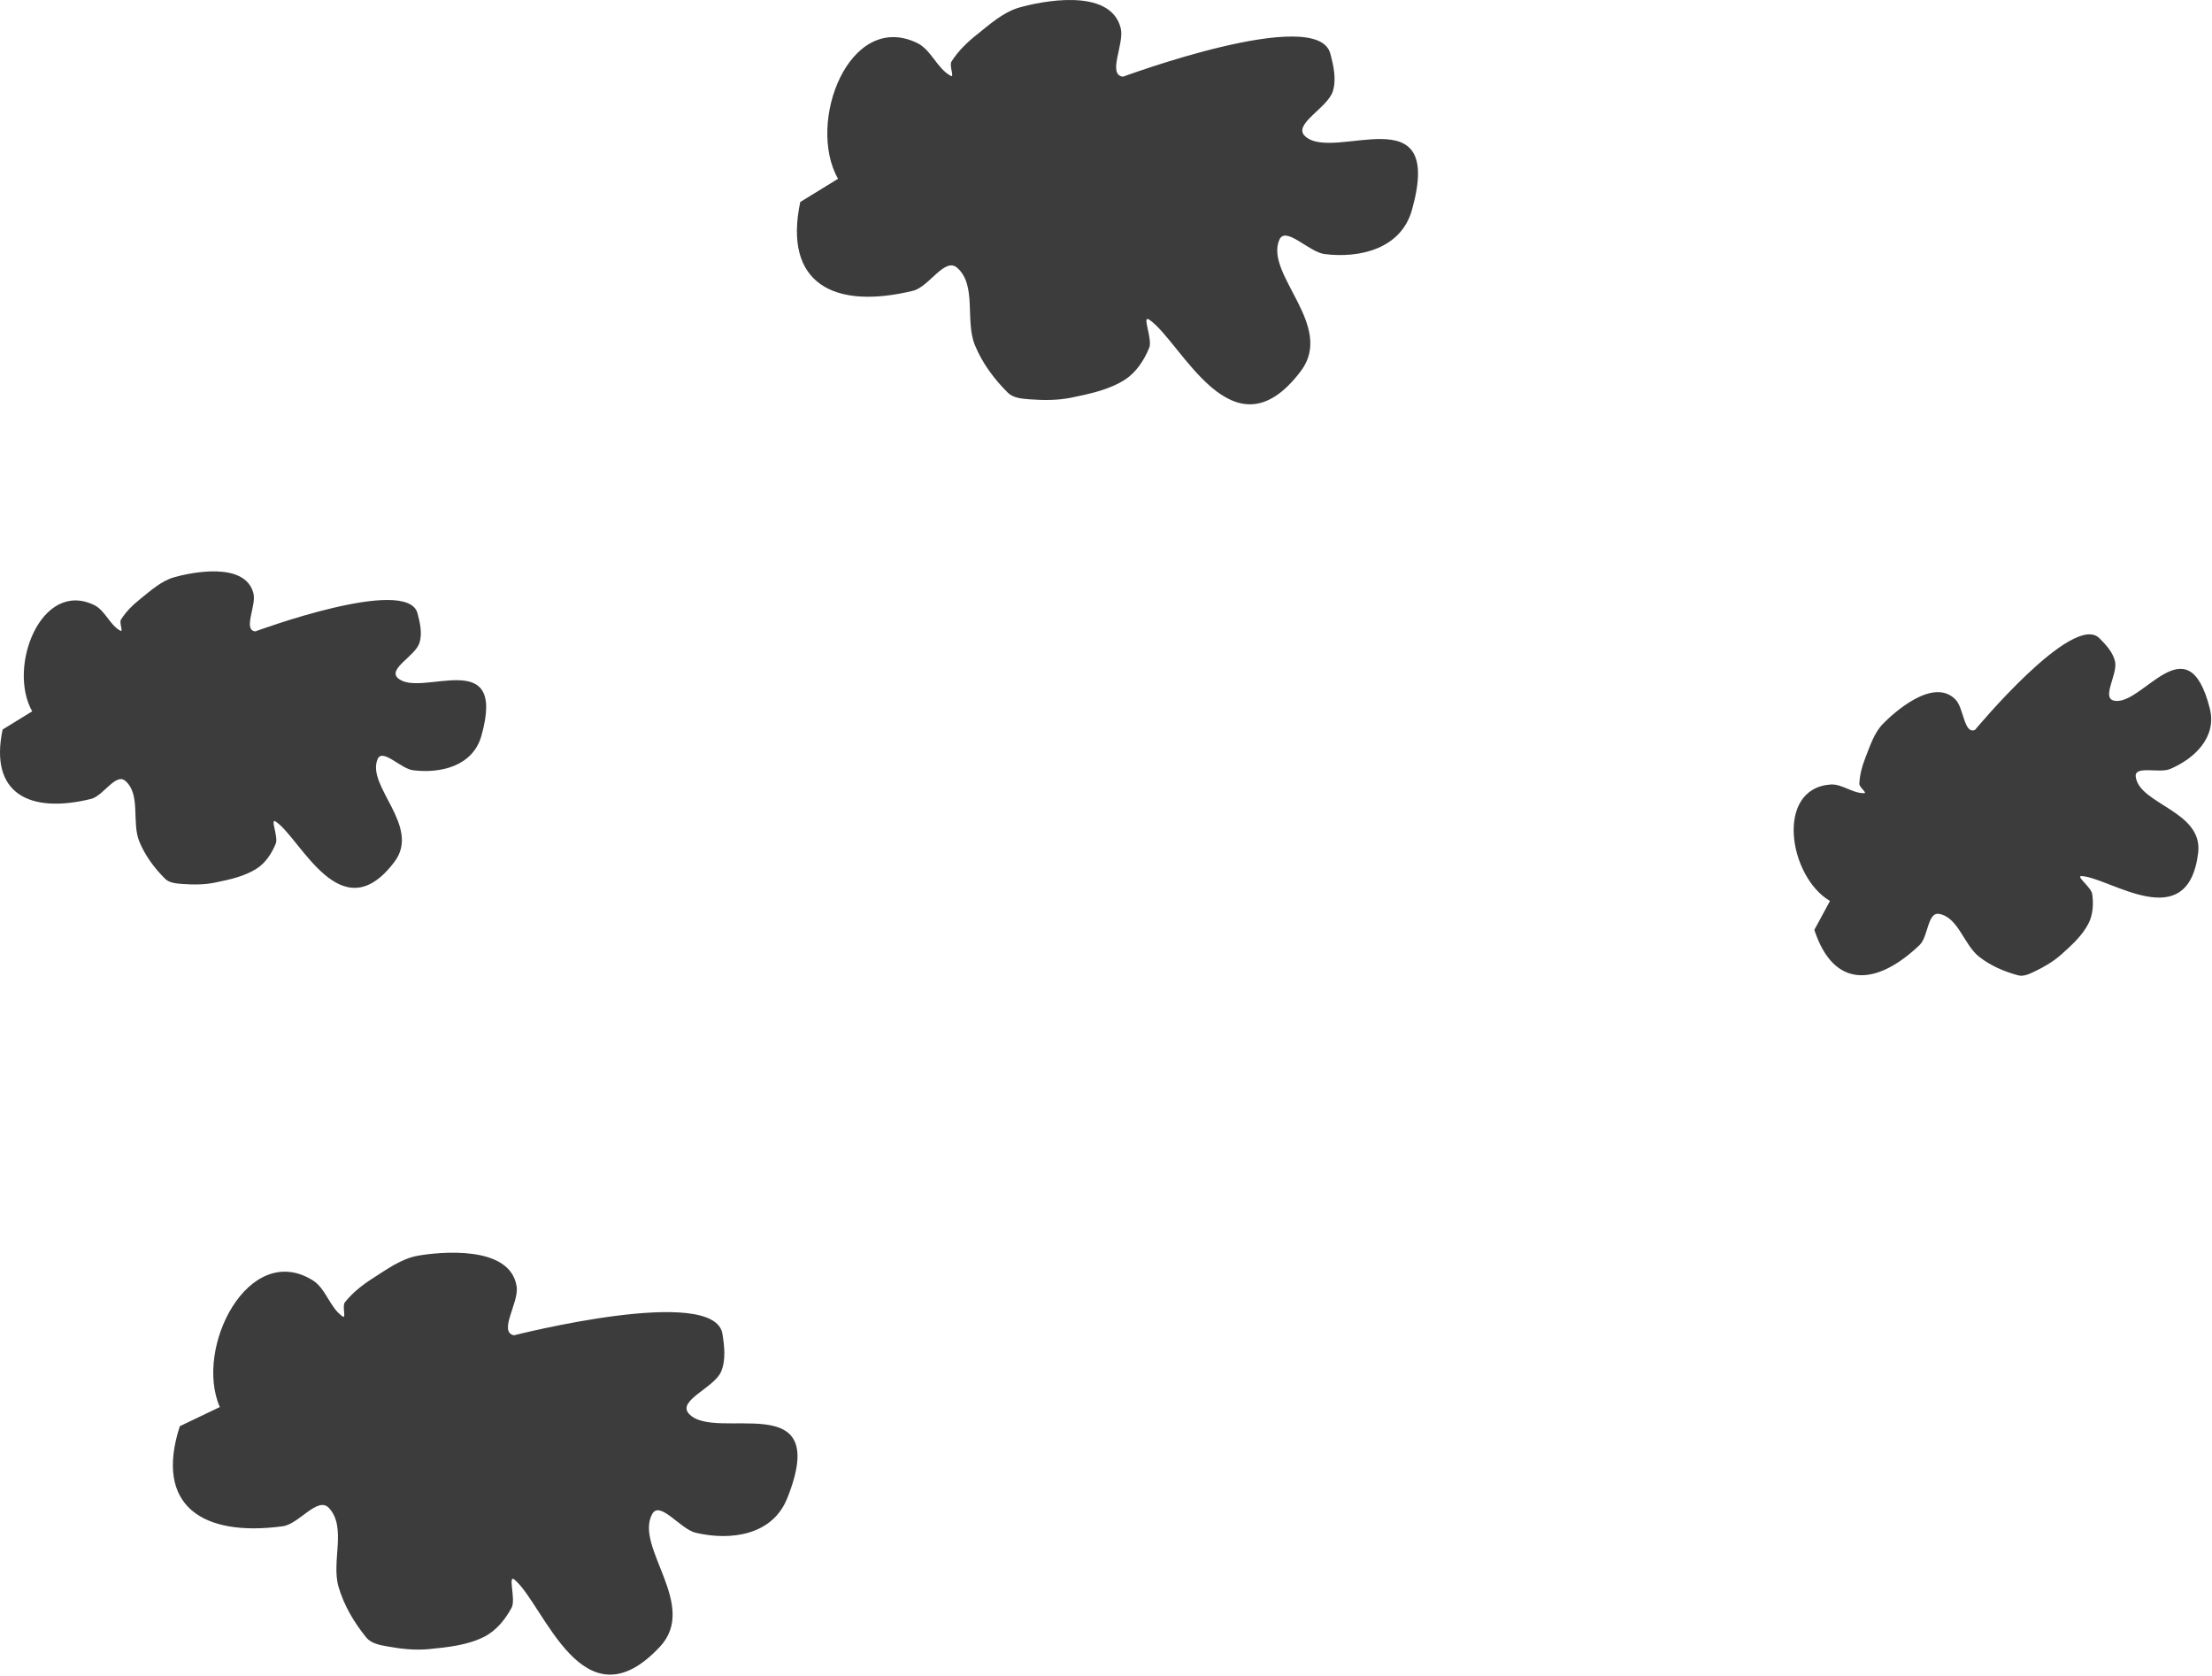 <?xml version="1.0" encoding="UTF-8"?>
<svg width="755px" height="572px" viewBox="0 0 755 572" version="1.1" xmlns="http://www.w3.org/2000/svg" xmlns:xlink="http://www.w3.org/1999/xlink">
    <!-- Generator: Sketch 46.1 (44463) - http://www.bohemiancoding.com/sketch -->
    <title>Group 34</title>
    <desc>Created with Sketch.</desc>
    <defs></defs>
    <g id="App" stroke="none" stroke-width="1" fill="none" fill-rule="evenodd">
        <g id="Group-34" fill="#3C3C3C">
            <g id="Group-33">
                <path d="M10.988,242.761 C2.444,227.707 14.014,197.759 32.116,206.477 C35.886,208.293 37.41,213.26 41.087,215.256 C42.202,215.861 40.615,212.531 41.29,211.458 C43.018,208.712 45.408,206.378 47.946,204.357 C51.503,201.524 55.066,198.256 59.438,197.007 C64.868,195.455 83.685,191.42 86.507,202.497 C87.577,206.698 82.818,214.974 87.123,215.487 C87.17,215.492 139.017,196.248 142.504,209.3 C143.37,212.539 144.176,216.127 143.201,219.335 C141.828,223.853 132.307,228.215 135.788,231.405 C143.489,238.462 173.189,219.733 164.301,251.152 C161.393,261.433 150.446,264.058 140.972,262.872 C136.779,262.348 130.521,255.202 128.874,259.092 C124.951,268.36 143.804,281.988 134.625,294.144 C116.422,318.252 102.718,286.172 94.131,280.395 C92.057,279 95.068,285.575 94.131,287.892 C92.791,291.2 90.651,294.486 87.647,296.415 C83.426,299.125 78.296,300.199 73.383,301.213 C69.719,301.969 65.9,301.955 62.169,301.672 C60.155,301.519 57.801,301.344 56.367,299.921 C52.694,296.276 49.481,291.947 47.535,287.152 C44.885,280.62 48.119,271.187 42.82,266.538 C39.491,263.617 35.335,271.624 31.032,272.672 C10.048,277.785 -3.728,270.867 0.895,248.965 L10.988,242.761 Z" id="Path-40"></path>
                <path d="M286.038,61.016 C275.122,41.784 289.904,3.524 313.029,14.663 C317.845,16.982 319.793,23.327 324.491,25.878 C325.914,26.651 323.887,22.397 324.75,21.026 C326.957,17.518 330.01,14.535 333.253,11.953 C337.797,8.335 342.349,4.16 347.934,2.564 C354.871,0.581 378.911,-4.573 382.516,9.578 C383.883,14.944 377.804,25.517 383.302,26.172 C383.363,26.18 449.599,1.595 454.055,18.268 C455.161,22.407 456.19,26.99 454.945,31.089 C453.191,36.861 441.027,42.434 445.474,46.509 C455.312,55.525 493.255,31.597 481.9,71.736 C478.185,84.87 464.201,88.224 452.096,86.709 C446.741,86.039 438.745,76.91 436.641,81.88 C431.629,93.72 455.715,111.13 443.988,126.661 C420.733,157.459 403.226,116.475 392.255,109.095 C389.606,107.313 393.453,115.713 392.255,118.672 C390.545,122.9 387.81,127.097 383.972,129.561 C378.58,133.023 372.026,134.396 365.75,135.691 C361.069,136.657 356.189,136.639 351.424,136.277 C348.85,136.082 345.844,135.858 344.012,134.04 C339.318,129.384 335.214,123.854 332.728,117.727 C329.342,109.383 333.474,97.332 326.705,91.393 C322.451,87.661 317.142,97.89 311.644,99.229 C284.837,105.761 267.237,96.923 273.143,68.943 L286.038,61.016 Z" id="Path-40"></path>
                <path d="M618.437,272.625 C610.349,258.377 621.301,230.03 638.435,238.282 C642.003,240.001 643.446,244.702 646.926,246.592 C647.981,247.164 646.479,244.013 647.118,242.997 C648.753,240.398 651.016,238.188 653.418,236.275 C656.785,233.594 660.157,230.501 664.296,229.318 C669.435,227.85 687.246,224.031 689.917,234.515 C690.93,238.491 686.425,246.324 690.499,246.81 C690.544,246.815 739.618,228.6 742.919,240.954 C743.738,244.02 744.501,247.416 743.579,250.453 C742.279,254.729 733.267,258.858 736.562,261.877 C743.851,268.557 771.963,250.829 763.55,280.568 C760.797,290.299 750.436,292.783 741.468,291.661 C737.5,291.165 731.576,284.401 730.017,288.083 C726.304,296.856 744.149,309.755 735.461,321.261 C718.232,344.079 705.261,313.715 697.132,308.247 C695.17,306.926 698.02,313.15 697.132,315.343 C695.865,318.474 693.839,321.584 690.996,323.41 C687,325.975 682.145,326.992 677.495,327.952 C674.027,328.667 670.411,328.654 666.881,328.386 C664.974,328.241 662.746,328.075 661.389,326.729 C657.912,323.278 654.871,319.181 653.029,314.642 C650.521,308.46 653.582,299.531 648.566,295.131 C645.415,292.366 641.482,299.945 637.408,300.937 C617.547,305.776 604.508,299.229 608.883,278.498 L618.437,272.625 Z" id="Path-40" transform="translate(686.571, 278.535) rotate(-30) translate(-686.571, -278.535) "></path>
                <path d="M73.688,489.773 C62.771,470.541 77.554,432.281 100.679,443.419 C105.495,445.739 107.443,452.084 112.14,454.635 C113.564,455.408 111.537,451.154 112.399,449.783 C114.607,446.275 117.66,443.292 120.902,440.71 C125.447,437.091 129.998,432.917 135.584,431.32 C142.521,429.338 166.561,424.184 170.165,438.334 C171.533,443.701 165.453,454.274 170.952,454.929 C171.012,454.936 237.249,430.351 241.704,447.025 C242.81,451.164 243.84,455.747 242.594,459.846 C240.841,465.617 228.676,471.19 233.124,475.266 C242.962,484.282 280.905,460.354 269.55,500.493 C265.834,513.627 251.85,516.98 239.746,515.466 C234.39,514.796 226.394,505.667 224.29,510.637 C219.279,522.477 243.364,539.887 231.638,555.417 C208.383,586.216 190.876,545.232 179.905,537.852 C177.256,536.07 181.103,544.47 179.905,547.429 C178.194,551.656 175.459,555.854 171.622,558.318 C166.229,561.78 159.676,563.153 153.399,564.448 C148.718,565.414 143.839,565.396 139.073,565.034 C136.5,564.838 133.493,564.615 131.661,562.797 C126.968,558.14 122.864,552.611 120.378,546.484 C116.992,538.14 121.123,526.088 114.354,520.15 C110.1,516.418 104.792,526.646 99.294,527.986 C72.487,534.518 54.887,525.68 60.792,497.7 L73.688,489.773 Z" id="Path-40" transform="translate(165.65, 497.749) rotate(6) translate(-165.65, -497.749) "></path>
            </g>
        </g>
    </g>
</svg>